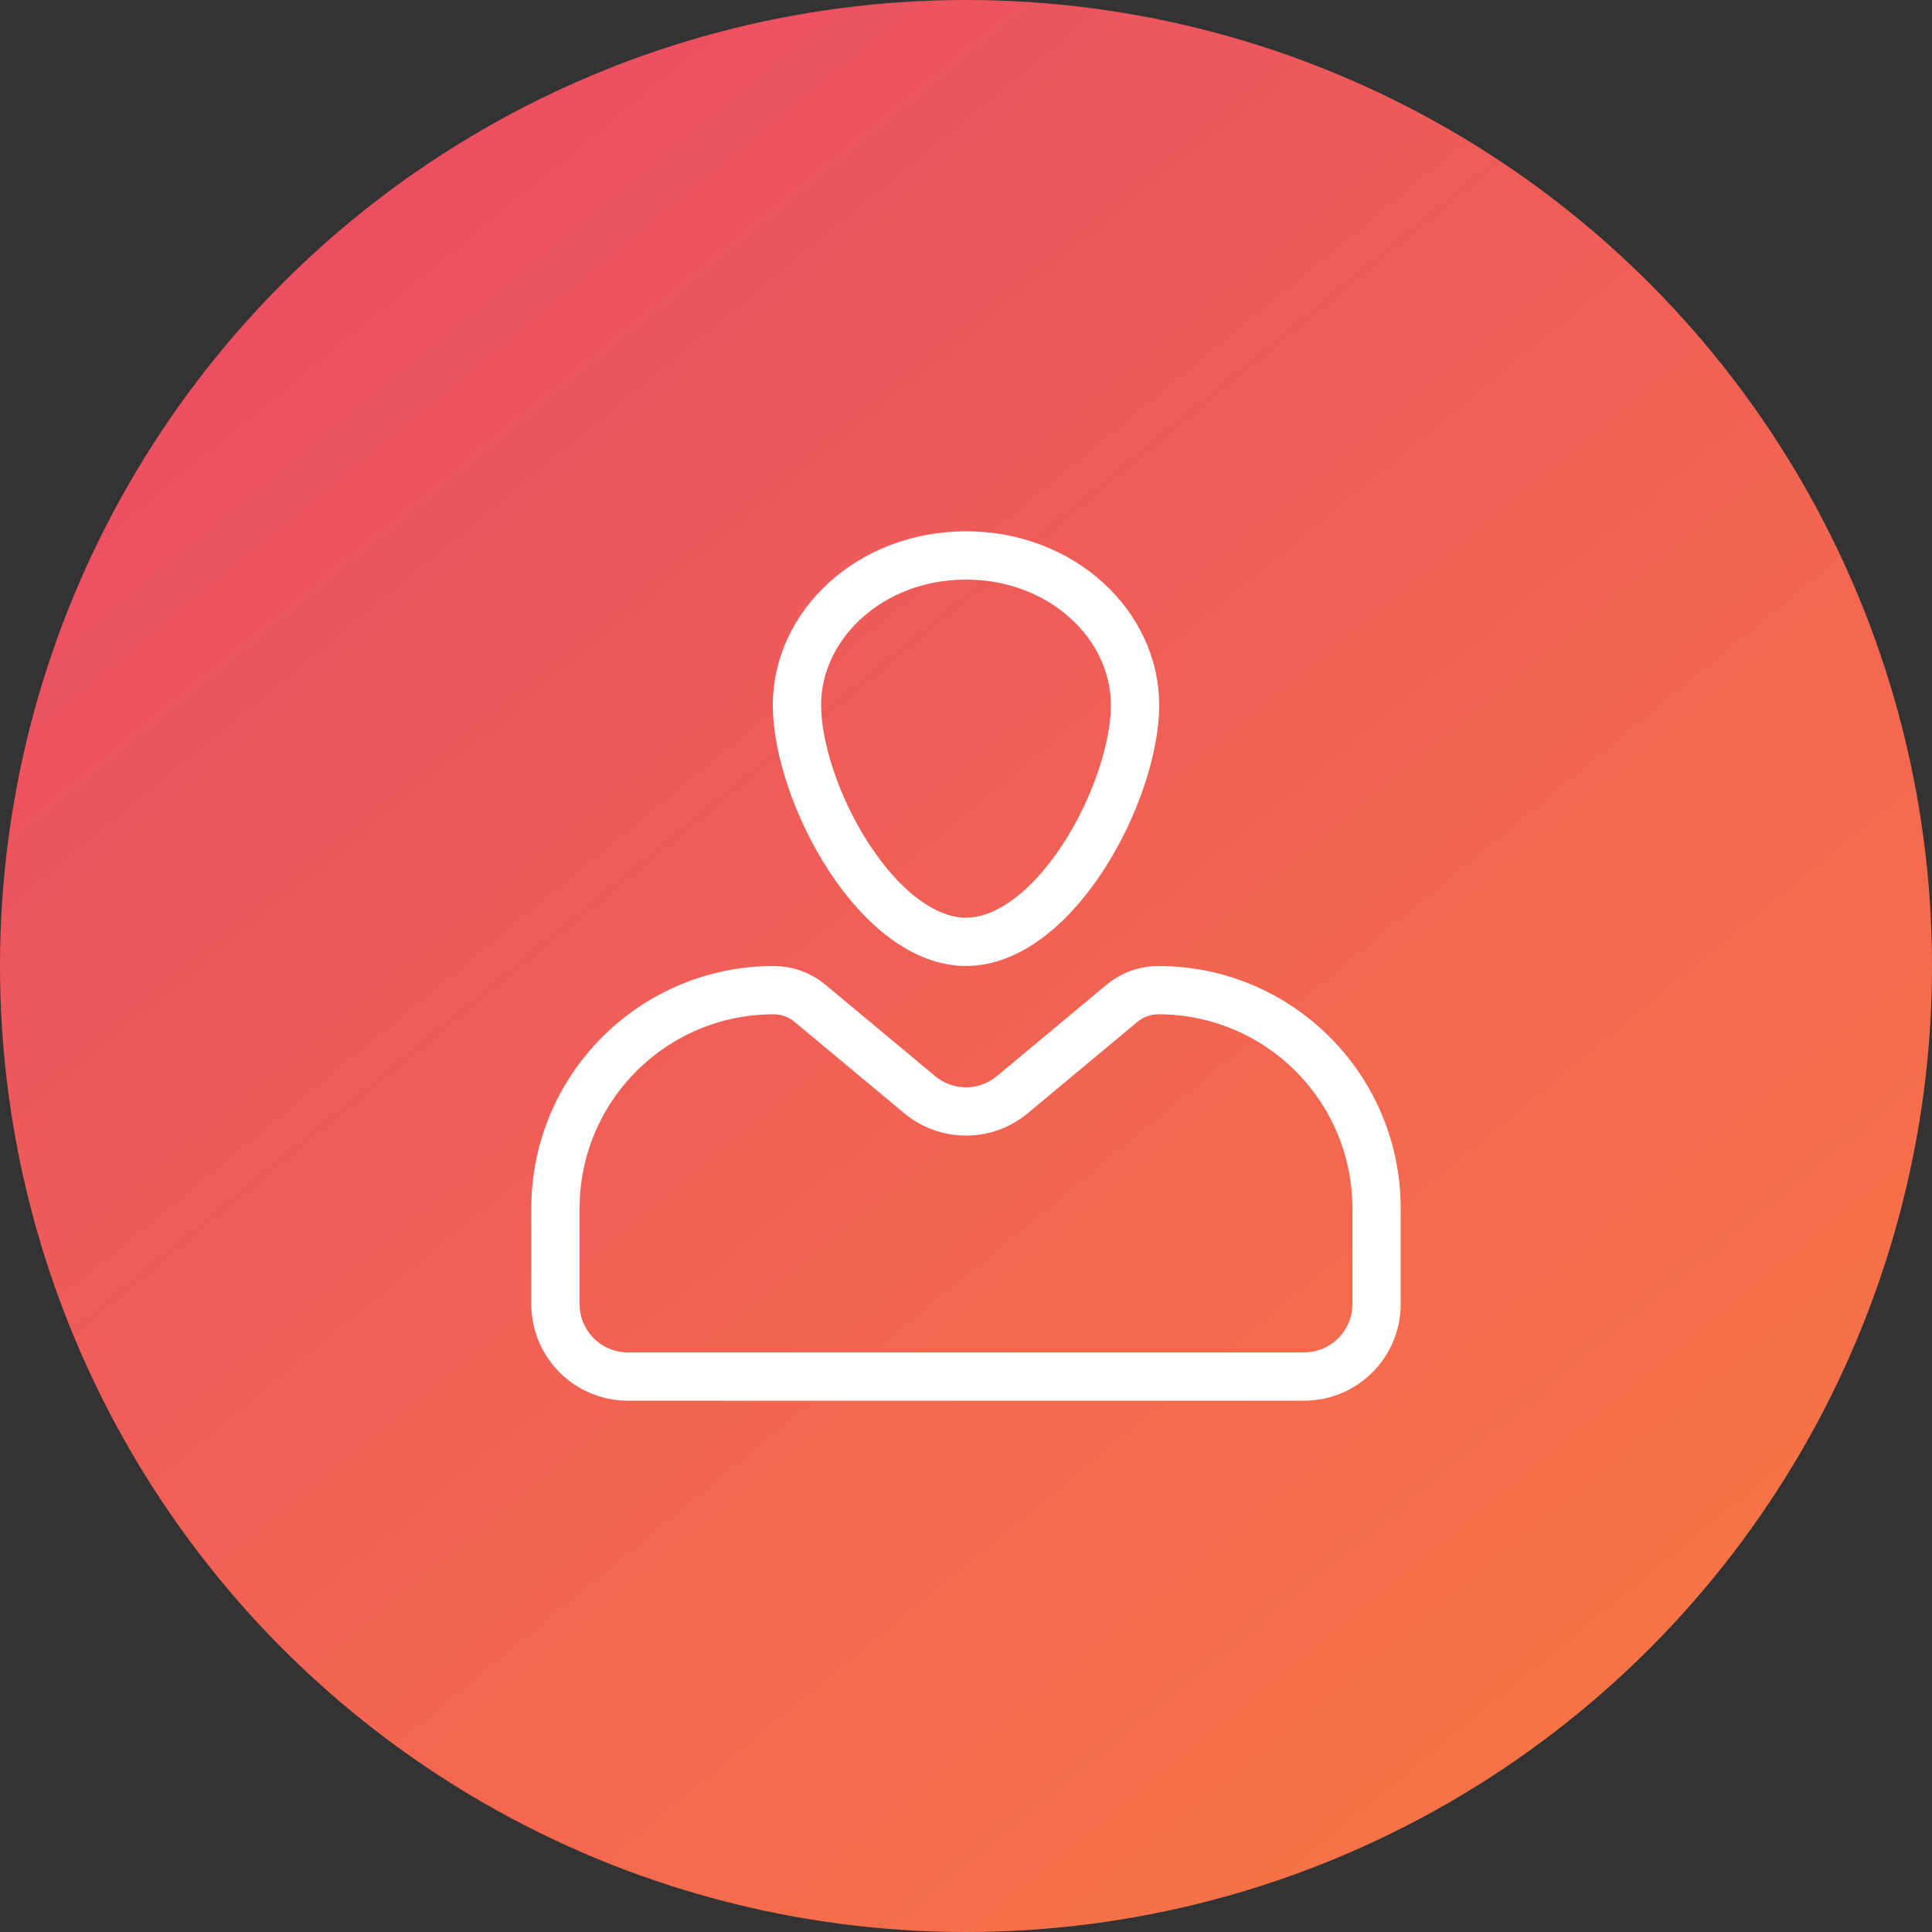 <!--
 * Copyright (c) 2022, WSO2 Inc. (http://www.wso2.org) All Rights Reserved.
 *
 * WSO2 Inc. licenses this file to you under the Apache License,
 * Version 2.0 (the "License"); you may not use this file except
 * in compliance with the License.
 * You may obtain a copy of the License at
 *
 *     http://www.apache.org/licenses/LICENSE-2.0
 *
 * Unless required by applicable law or agreed to in writing,
 * software distributed under the License is distributed on an
 * "AS IS" BASIS, WITHOUT WARRANTIES OR CONDITIONS OF ANY
 * KIND, either express or implied. See the License for the
 * specific language governing permissions and limitations
 * under the License.
-->

<svg width="40" height="40" viewBox="0 0 40 40" fill="none" xmlns="http://www.w3.org/2000/svg">
<rect x="0" y="0" width="40" height="40" fill="#333333" stroke="none"/>
<circle cx="20" cy="20" r="20" fill="url(#paint0_linear_1115_13255)"/>
<path d="M23.5 14.6C23.5 15.474 23.095 16.73 22.411 17.771C21.715 18.83 20.845 19.5 20 19.5C19.155 19.5 18.285 18.83 17.589 17.771C16.905 16.73 16.5 15.474 16.5 14.6C16.5 12.936 18.016 11.5 20 11.5C21.984 11.5 23.5 12.936 23.5 14.6Z" stroke="white"/>
<path d="M11.5 25.019C11.5 22.523 13.523 20.5 16.019 20.5C16.294 20.5 16.559 20.596 16.77 20.772L19.04 22.663C19.596 23.127 20.404 23.127 20.96 22.663L23.23 20.772C23.441 20.596 23.706 20.5 23.981 20.5C26.477 20.5 28.5 22.523 28.5 25.019V27C28.5 27.828 27.828 28.5 27 28.5H13C12.172 28.5 11.5 27.828 11.5 27V25.019Z" stroke="white"/>
<defs>
<linearGradient id="paint0_linear_1115_13255" x1="7" y1="3.5" x2="37" y2="40" gradientUnits="userSpaceOnUse">
<stop stop-color="#EB4F63"/>
<stop offset="1" stop-color="#F97842"/>
</linearGradient>
</defs>
</svg>
